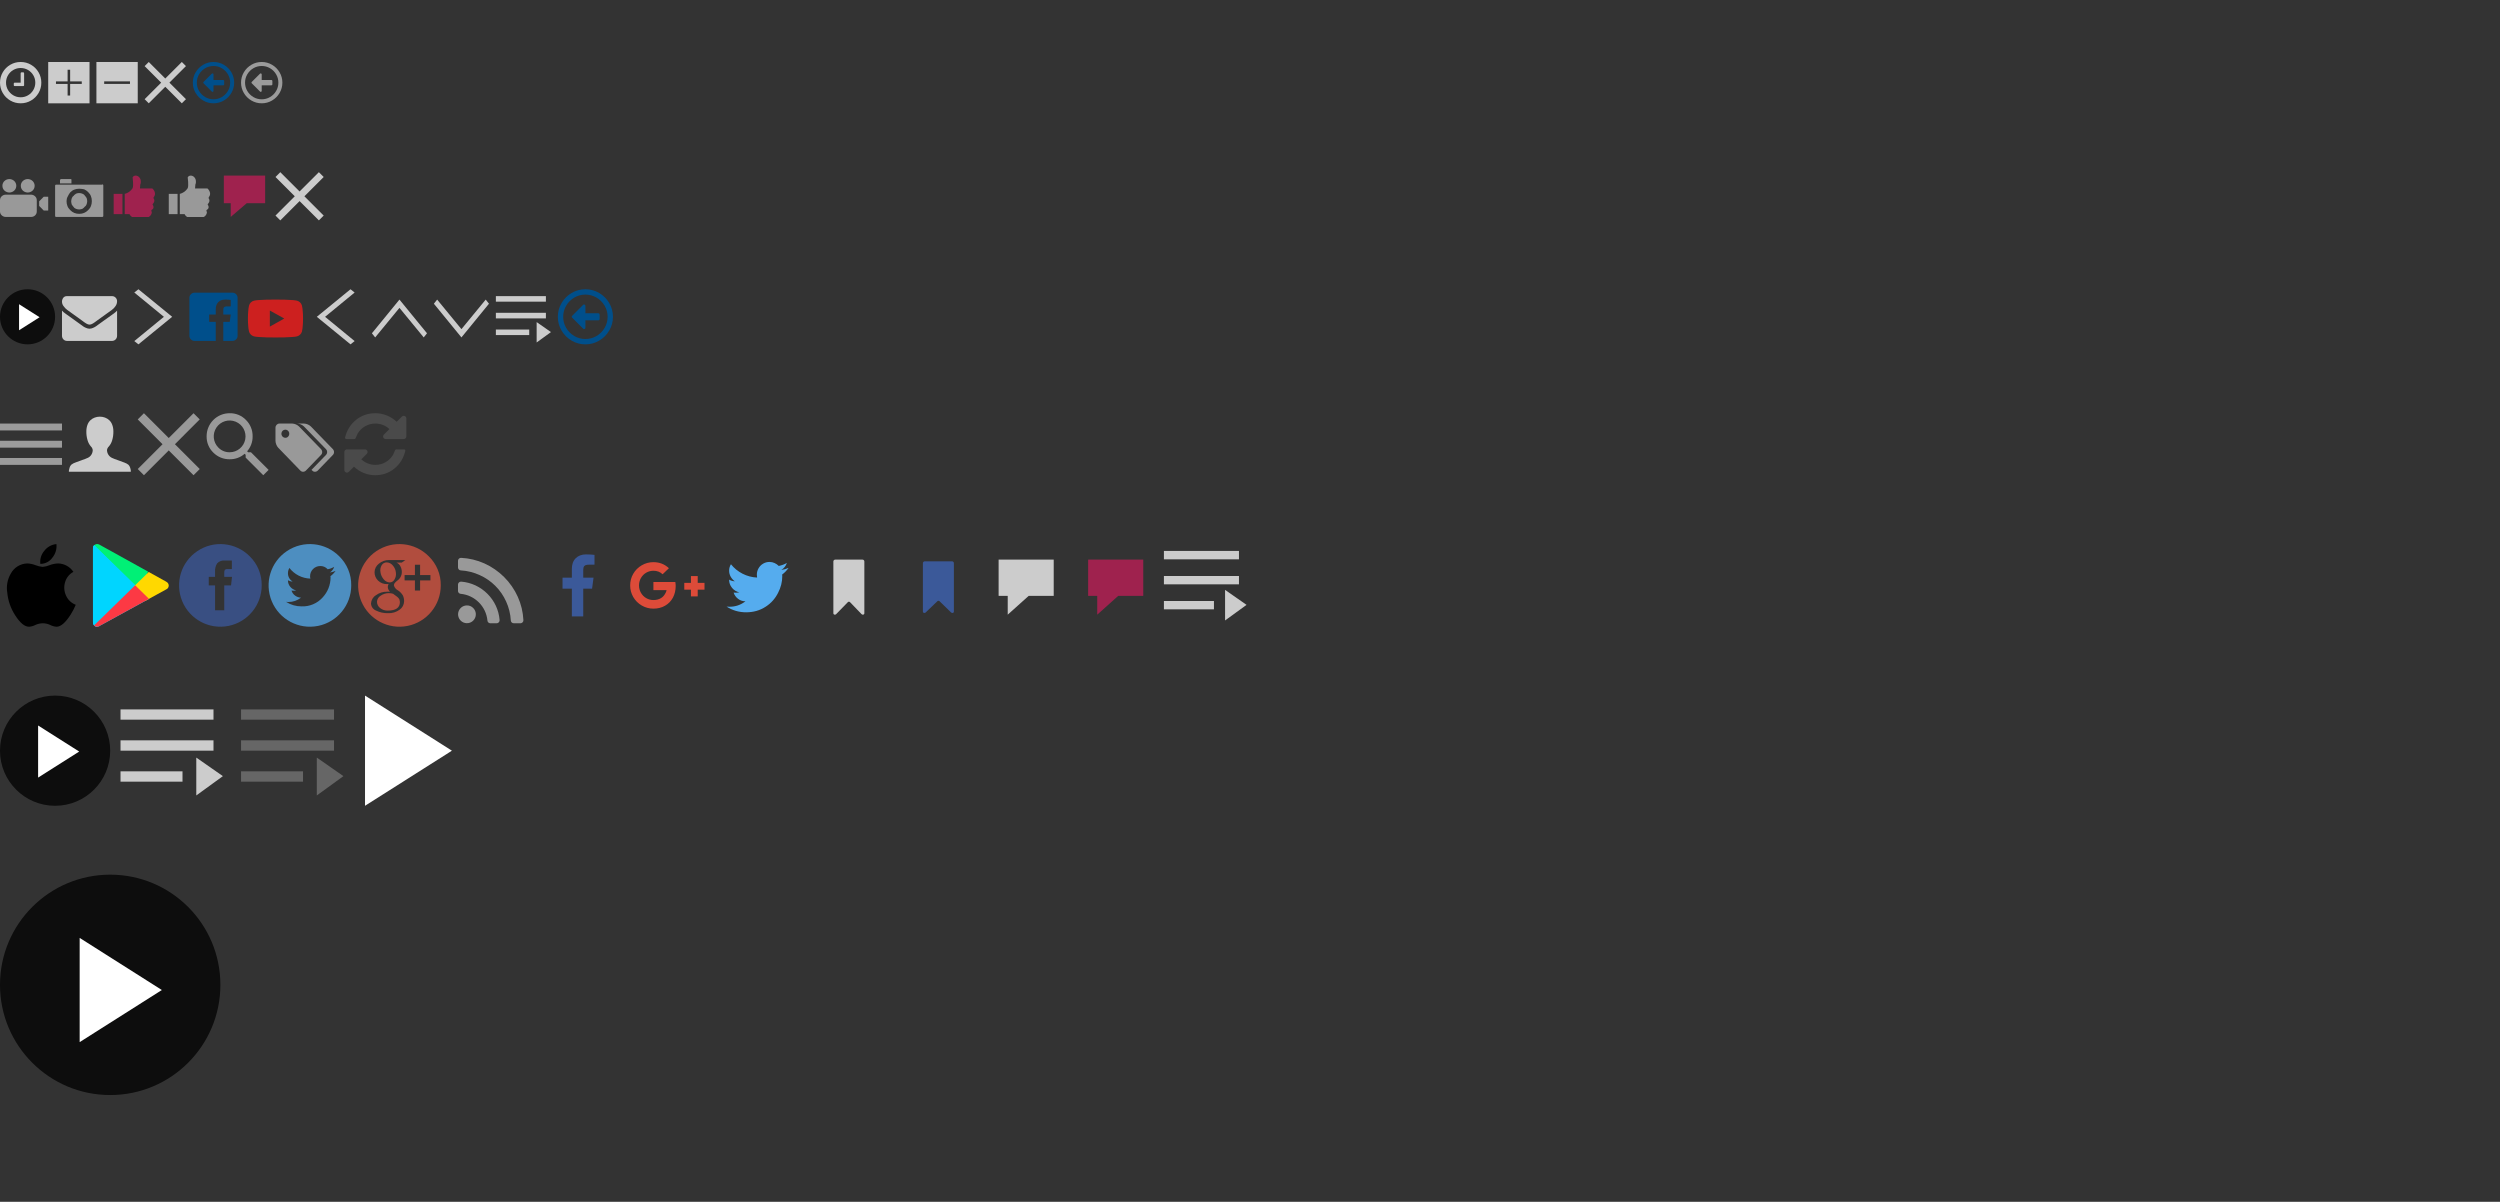<?xml version="1.0" encoding="UTF-8"?>
<svg width="726px" height="349px" viewBox="0 0 726 349" version="1.1" xmlns="http://www.w3.org/2000/svg" xmlns:xlink="http://www.w3.org/1999/xlink">
    <rect x="0" y="0" width="726" height="349" fill="#333333" stroke="none"/>
    <!-- Generator: Sketch 49 (51002) - http://www.bohemiancoding.com/sketch -->
    <title>Icons</title>
    <desc>Created with Sketch.</desc>
    <defs></defs>
    <g id="Icons" stroke="none" stroke-width="1" fill="none" fill-rule="evenodd">
        <path d="M7,21.25 L7,24.75 C7,24.823 6.977,24.883 6.93,24.93 C6.883,24.977 6.823,25 6.75,25 L4.25,25 C4.177,25 4.117,24.977 4.07,24.93 C4.023,24.883 4,24.823 4,24.75 L4,24.25 C4,24.177 4.023,24.117 4.07,24.07 C4.117,24.023 4.177,24 4.25,24 L6,24 L6,21.25 C6,21.177 6.023,21.117 6.07,21.07 C6.117,21.023 6.177,21 6.25,21 L6.75,21 C6.823,21 6.883,21.023 6.93,21.07 C6.977,21.117 7,21.177 7,21.25 Z M9.68,26.133 C10.06,25.482 10.25,24.771 10.25,24 C10.25,23.229 10.06,22.518 9.68,21.867 C9.299,21.216 8.784,20.701 8.133,20.32 C7.482,19.94 6.771,19.75 6,19.75 C5.229,19.75 4.518,19.94 3.867,20.32 C3.216,20.701 2.701,21.216 2.32,21.867 C1.94,22.518 1.75,23.229 1.75,24 C1.75,24.771 1.94,25.482 2.32,26.133 C2.701,26.784 3.216,27.299 3.867,27.68 C4.518,28.06 5.229,28.25 6,28.25 C6.771,28.25 7.482,28.06 8.133,27.68 C8.784,27.299 9.299,26.784 9.68,26.133 Z M11.195,20.992 C11.732,21.909 12,22.911 12,24 C12,25.089 11.732,26.092 11.195,27.012 C10.659,27.931 9.931,28.659 9.012,29.195 C8.092,29.732 7.089,30 6,30 C4.911,30 3.908,29.732 2.988,29.195 C2.069,28.659 1.341,27.931 0.805,27.012 C0.268,26.092 0,25.089 0,24 C0,22.911 0.268,21.908 0.805,20.988 C1.341,20.069 2.069,19.341 2.988,18.805 C3.908,18.268 4.911,18 6,18 C7.089,18 8.092,18.268 9.012,18.805 C9.931,19.341 10.659,20.07 11.195,20.992 Z" id="Clock-Icon" fill="#CCCCCC"></path>
        <g id="Icon-Play" transform="translate(0, 254)">
            <circle id="Oval" fill-opacity="0.75" fill="#000000" cx="32" cy="32" r="32"></circle>
            <polygon id="" fill="#FFFFFF" points="23.133 18.367 47 33.5 23.133 48.633"></polygon>
        </g>
        <path d="M276.389,163.002 C276.569,162.987 276.745,163.051 276.867,163.175 C276.989,163.3 277.041,163.471 277.008,163.637 L277.008,177.562 C277.028,177.68 276.987,177.801 276.897,177.887 C276.808,177.972 276.681,178.014 276.554,177.999 C276.412,177.997 276.277,177.939 276.182,177.84 L272.838,174.587 C272.751,174.506 272.631,174.463 272.508,174.468 C272.398,174.468 272.293,174.511 272.219,174.587 L268.792,177.88 C268.705,177.961 268.585,178.004 268.462,177.999 C268.336,178.013 268.209,177.971 268.12,177.886 C268.031,177.8 267.991,177.68 268.01,177.562 L268.01,163.639 C267.976,163.473 268.028,163.301 268.149,163.176 C268.271,163.051 268.448,162.987 268.627,163.002 L276.389,163.002 Z" id="Bookmark" fill="#3B5999"></path>
        <path d="M250.389,162.503 C250.569,162.486 250.745,162.554 250.867,162.687 C250.989,162.82 251.041,163.002 251.008,163.18 L251.008,178.033 C251.028,178.159 250.987,178.287 250.897,178.379 C250.808,178.47 250.681,178.515 250.554,178.499 C250.412,178.496 250.277,178.435 250.182,178.33 L246.838,174.86 C246.751,174.773 246.631,174.727 246.508,174.733 C246.398,174.732 246.293,174.778 246.219,174.86 L242.792,178.372 C242.705,178.458 242.585,178.504 242.462,178.499 C242.336,178.514 242.209,178.469 242.12,178.378 C242.031,178.286 241.991,178.159 242.01,178.033 L242.01,163.182 C241.976,163.004 242.028,162.822 242.149,162.688 C242.271,162.555 242.448,162.486 242.627,162.503 L250.389,162.503 Z" id="Bookmark" fill="#CCCCCC"></path>
        <polygon id="Comments" fill="#CCCCCC" points="290 162.501 290 173.047 292.64 173.047 292.64 178.501 298.724 173.043 306 173.043 306 162.501"></polygon>
        <polygon id="Comments" fill="#9F224E" points="316 162.501 316 173.047 318.64 173.047 318.64 178.501 324.724 173.043 332 173.043 332 162.501"></polygon>
        <path d="M166.066,179 L166.066,170.949 L163.359,170.949 L163.359,167.75 L166.066,167.75 L166.066,165.219 C166.066,163.883 166.441,162.846 167.191,162.107 C167.941,161.369 168.938,161 170.18,161 C171.188,161 172.008,161.047 172.641,161.141 L172.641,163.988 L170.953,163.988 C170.32,163.988 169.887,164.129 169.652,164.41 C169.465,164.645 169.371,165.02 169.371,165.535 L169.371,167.75 L172.359,167.75 L171.938,170.949 L169.371,170.949 L169.371,179 L166.066,179 Z" id="Facebook" fill="#3B5999"></path>
        <path d="M196.113,169.016 C196.184,169.414 196.219,169.789 196.219,170.141 C196.219,171.43 195.949,172.572 195.41,173.568 C194.871,174.564 194.109,175.344 193.125,175.906 C192.141,176.469 191.016,176.75 189.75,176.75 C188.531,176.75 187.4,176.445 186.357,175.836 C185.314,175.227 184.494,174.406 183.896,173.375 C183.299,172.344 183,171.219 183,170 C183,168.781 183.299,167.656 183.896,166.625 C184.494,165.594 185.314,164.773 186.357,164.164 C187.4,163.555 188.531,163.25 189.75,163.25 C191.508,163.25 193.008,163.836 194.25,165.008 L192.422,166.766 C191.719,166.086 190.828,165.746 189.75,165.746 C189,165.746 188.303,165.934 187.658,166.309 C187.014,166.684 186.504,167.199 186.129,167.855 C185.754,168.512 185.566,169.227 185.566,170 C185.566,170.773 185.754,171.488 186.129,172.145 C186.504,172.801 187.014,173.316 187.658,173.691 C188.303,174.066 189,174.254 189.75,174.254 C190.57,174.254 191.285,174.078 191.895,173.727 C192.387,173.445 192.785,173.047 193.09,172.531 C193.348,172.133 193.512,171.746 193.582,171.371 L189.75,171.371 L189.75,169.016 L196.113,169.016 Z M202.617,169.262 L204.586,169.262 L204.586,171.23 L202.617,171.23 L202.617,173.199 L200.648,173.199 L200.648,171.23 L198.715,171.23 L198.715,169.262 L200.648,169.262 L200.648,167.293 L202.617,167.293 L202.617,169.262 Z" id="Google-Plus" fill="#DD4B39"></path>
        <path d="M227.137,166.845 C227.16,166.938 227.172,167.091 227.172,167.302 C227.172,168.989 226.762,170.618 225.941,172.188 C225.098,173.852 223.914,175.177 222.391,176.161 C220.727,177.263 218.816,177.813 216.66,177.813 C214.598,177.813 212.711,177.263 211,176.161 C211.258,176.184 211.551,176.196 211.879,176.196 C213.59,176.196 215.125,175.669 216.484,174.614 C215.664,174.614 214.943,174.374 214.322,173.893 C213.701,173.413 213.273,172.809 213.039,172.083 C213.273,172.106 213.496,172.118 213.707,172.118 C214.035,172.118 214.363,172.083 214.691,172.013 C213.848,171.825 213.145,171.392 212.582,170.712 C212.02,170.032 211.738,169.259 211.738,168.392 L211.738,168.321 C212.254,168.626 212.805,168.79 213.391,168.813 C212.898,168.462 212.5,168.017 212.195,167.477 C211.891,166.938 211.738,166.347 211.738,165.702 C211.738,165.058 211.914,164.442 212.266,163.856 C213.18,165.005 214.299,165.919 215.623,166.599 C216.947,167.278 218.359,167.653 219.859,167.724 C219.812,167.442 219.789,167.161 219.789,166.88 C219.789,166.224 219.953,165.608 220.281,165.034 C220.609,164.46 221.055,164.009 221.617,163.681 C222.18,163.352 222.789,163.188 223.445,163.188 C223.984,163.188 224.482,163.294 224.939,163.505 C225.396,163.716 225.801,163.997 226.152,164.349 C226.996,164.185 227.781,163.892 228.508,163.47 C228.227,164.337 227.688,165.017 226.891,165.509 C227.594,165.415 228.297,165.216 229,164.911 C228.484,165.661 227.863,166.306 227.137,166.845 Z" id="Twitter" fill="#55ACEE"></path>
        <g id="Icons/Circle/Play16" transform="translate(0, 84)">
            <g id="Icon-Play">
                <circle id="Oval" fill-opacity="0.75" fill="#000000" cx="8" cy="8" r="8"></circle>
                <polygon id="" fill="#FFFFFF" points="5.533 4.342 11.5 8.125 5.533 11.908"></polygon>
            </g>
        </g>
        <path d="M29.647,53.62 L16.347,53.62 C16.304,53.62 16.262,53.625 16.221,53.634 C16.167,53.647 16.118,53.677 16.081,53.718 C16.041,53.753 16.014,53.8 16.004,53.851 C16,53.896 15.999,53.941 16.001,53.986 L16.001,62.635 C16.001,62.682 16.003,62.729 16.008,62.775 C16.016,62.83 16.043,62.879 16.085,62.916 C16.125,62.95 16.173,62.974 16.225,62.986 C16.266,62.995 16.308,62.999 16.351,63 L29.647,63 C29.69,62.999 29.732,62.995 29.773,62.986 C29.825,62.974 29.873,62.95 29.913,62.916 C29.955,62.88 29.984,62.83 29.993,62.775 C29.993,62.728 30,62.682 30,62.635 L30,53.905 C30,53.857 30,53.81 29.993,53.763 C29.984,53.709 29.957,53.659 29.916,53.623 C29.876,53.588 29.828,53.564 29.776,53.552 C29.735,53.544 29.693,53.539 29.65,53.538 L29.65,53.623 L29.647,53.62 Z M20.486,52 L17.788,52 C17.737,52.001 17.688,52.019 17.648,52.049 C17.612,52.078 17.568,52.095 17.522,52.098 C17.48,52.129 17.45,52.174 17.438,52.225 C17.429,52.271 17.424,52.318 17.424,52.365 L17.424,53.268 L20.749,53.268 L20.749,52.098 C20.713,52.058 20.667,52.029 20.616,52.014 C20.572,52.005 20.528,52 20.483,52 L20.486,52 Z M22.997,62.1 C22.745,62.102 22.493,62.078 22.246,62.03 C22.014,61.981 21.787,61.914 21.566,61.829 C21.347,61.739 21.14,61.623 20.948,61.484 C20.751,61.339 20.563,61.18 20.387,61.01 C20.216,60.84 20.059,60.656 19.918,60.461 C19.78,60.27 19.669,60.062 19.588,59.841 C19.496,59.619 19.429,59.387 19.388,59.151 C19.345,58.904 19.324,58.654 19.325,58.404 C19.325,58.176 19.351,57.95 19.402,57.728 C19.458,57.49 19.551,57.262 19.676,57.051 C19.763,56.837 19.871,56.631 19.998,56.437 C20.124,56.249 20.253,56.062 20.384,55.874 C20.561,55.705 20.748,55.547 20.945,55.403 C21.135,55.265 21.343,55.154 21.563,55.072 C21.782,54.981 22.01,54.913 22.243,54.871 C22.492,54.825 22.744,54.802 22.997,54.803 C23.248,54.801 23.499,54.82 23.747,54.859 L24.428,54.971 C24.647,55.062 24.854,55.178 25.046,55.316 C25.243,55.461 25.43,55.619 25.606,55.788 C25.777,55.958 25.934,56.142 26.076,56.337 C26.213,56.528 26.324,56.736 26.406,56.957 C26.497,57.179 26.564,57.411 26.606,57.648 C26.649,57.899 26.67,58.153 26.669,58.408 C26.67,58.658 26.649,58.908 26.606,59.155 C26.564,59.391 26.497,59.623 26.406,59.845 C26.324,60.066 26.213,60.274 26.076,60.465 C25.934,60.66 25.777,60.844 25.606,61.014 C25.43,61.184 25.243,61.341 25.046,61.486 C24.854,61.625 24.647,61.74 24.428,61.831 C24.207,61.916 23.979,61.983 23.747,62.032 C23.5,62.08 23.249,62.104 22.997,62.102 L22.997,62.1 Z M22.997,56.057 C22.834,56.055 22.671,56.074 22.513,56.113 C22.368,56.151 22.23,56.193 22.099,56.24 L21.707,56.522 C21.576,56.615 21.466,56.735 21.384,56.874 C21.247,56.955 21.129,57.066 21.04,57.198 C20.957,57.32 20.89,57.453 20.84,57.592 C20.803,57.726 20.765,57.865 20.728,58.008 C20.689,58.167 20.67,58.33 20.672,58.493 C20.675,58.645 20.693,58.796 20.728,58.944 C20.765,59.113 20.803,59.263 20.84,59.395 C20.933,59.528 21.025,59.66 21.114,59.789 C21.192,59.908 21.284,60.016 21.388,60.113 C21.469,60.251 21.579,60.368 21.711,60.458 C21.832,60.542 21.964,60.609 22.103,60.659 C22.237,60.696 22.375,60.734 22.517,60.771 C22.675,60.81 22.838,60.829 23.001,60.827 C23.152,60.825 23.302,60.806 23.45,60.771 C23.618,60.734 23.768,60.696 23.898,60.659 C24.032,60.565 24.163,60.469 24.291,60.37 C24.419,60.275 24.528,60.158 24.614,60.025 C24.748,59.937 24.865,59.825 24.958,59.694 C25.041,59.574 25.109,59.444 25.158,59.306 L25.27,58.884 C25.309,58.727 25.328,58.566 25.326,58.405 C25.324,58.251 25.305,58.098 25.27,57.948 C25.232,57.784 25.195,57.636 25.158,57.504 C25.064,57.363 24.973,57.229 24.884,57.103 C24.802,56.985 24.71,56.874 24.61,56.771 C24.526,56.64 24.416,56.528 24.287,56.44 C24.165,56.357 24.033,56.29 23.894,56.24 C23.761,56.193 23.623,56.151 23.481,56.113 C23.322,56.074 23.16,56.055 22.997,56.057 Z" id="_8" fill="#999999"></path>
        <path d="M14,61.13 L12.688,61.13 L11.375,59.801 L11.375,58.47 L12.688,57.14 L14,57.14 L14,61.131 L14,61.13 Z M8.02753839e-05,58.123 C-0.004,57.689 0.181,57.276 0.506,56.993 C0.82,56.693 1.236,56.527 1.668,56.529 L9.01,56.529 C9.442,56.527 9.858,56.693 10.172,56.993 C10.497,57.275 10.682,57.689 10.678,58.122 L10.678,61.406 C10.684,61.833 10.513,62.242 10.206,62.535 C9.885,62.848 9.452,63.015 9.006,62.999 L1.668,62.999 C1.236,63.001 0.82,62.835 0.506,62.535 C0.181,62.253 -0.004,61.84 8.02753839e-05,61.407 L8.02753839e-05,58.123 Z M6.043,53.953 C6.037,53.433 6.245,52.933 6.617,52.575 C7.422,51.808 8.676,51.808 9.481,52.575 C9.852,52.935 10.062,53.433 10.062,53.954 C10.062,54.474 9.852,54.972 9.481,55.332 C8.676,56.099 7.422,56.099 6.617,55.332 C6.244,54.974 6.036,54.474 6.043,53.953 Z M0.7,53.953 C0.694,53.431 0.905,52.931 1.281,52.575 C2.089,51.808 3.344,51.808 4.152,52.575 C4.523,52.935 4.733,53.433 4.733,53.954 C4.733,54.474 4.523,54.972 4.152,55.332 C3.344,56.099 2.089,56.099 1.281,55.332 C0.905,54.976 0.694,54.475 0.7,53.953 Z" id="_7" fill="#999999"></path>
        <path d="M33.107,90.997 C31.155,92.362 29.673,93.424 28.661,94.181 C28.321,94.44 28.046,94.641 27.835,94.786 C27.568,94.96 27.285,95.108 26.991,95.228 C26.682,95.37 26.348,95.447 26.01,95.455 L25.992,95.455 C25.653,95.447 25.319,95.37 25.01,95.228 C24.715,95.109 24.433,94.961 24.166,94.786 C23.955,94.641 23.68,94.44 23.34,94.181 C22.54,93.572 21.061,92.511 18.903,90.997 C18.571,90.769 18.269,90.5 18.003,90.193 L18.003,97.523 C18.006,98.337 18.643,98.997 19.431,99 L32.573,99 C33.36,98.996 33.997,98.337 34,97.523 L34,90.193 C33.734,90.497 33.435,90.767 33.107,90.997 Z M33.576,86.436 C33.314,86.157 32.953,86 32.576,86.002 L19.429,86.002 C19.022,85.978 18.629,86.157 18.371,86.483 C18.117,86.826 17.986,87.25 18.001,87.682 C18.029,88.146 18.202,88.588 18.492,88.942 C18.781,89.356 19.134,89.716 19.537,90.008 C19.737,90.156 20.347,90.595 21.367,91.325 C22.387,92.054 23.166,92.616 23.706,93.009 L24.086,93.29 C24.278,93.435 24.439,93.552 24.568,93.641 C24.696,93.731 24.851,93.831 25.032,93.941 C25.194,94.042 25.366,94.126 25.546,94.19 C25.689,94.242 25.84,94.27 25.992,94.273 L26.01,94.273 C26.161,94.27 26.312,94.242 26.455,94.19 C26.635,94.126 26.807,94.042 26.969,93.941 C27.151,93.831 27.305,93.731 27.433,93.641 C27.561,93.552 27.722,93.435 27.915,93.29 L28.295,93.009 C28.843,92.615 30.235,91.616 32.473,90.01 C32.901,89.704 33.27,89.319 33.562,88.873 C33.843,88.466 33.996,87.98 34,87.48 C34.005,87.086 33.851,86.708 33.576,86.436 Z" id="_5" fill="#CCCCCC"></path>
        <polygon id="Arrow_Right" fill="#CCCCCC" points="39 84.95 40.202 84 50 92 40.202 100 39 99.05 47.595 92"></polygon>
        <g id="Group" transform="translate(0, 123)" fill="#9B9B9B">
            <rect id="Rectangle" x="0" y="0" width="18" height="2"></rect>
            <rect id="Rectangle" x="0" y="5" width="18" height="2"></rect>
            <rect id="Rectangle" x="0" y="10" width="18" height="2"></rect>
        </g>
        <path d="M20,137 C20,136.9 20.006,136.767 20.017,136.6 C20.053,136.331 20.116,136.065 20.206,135.808 C20.293,135.491 20.458,135.2 20.686,134.962 C21.042,134.68 21.446,134.462 21.878,134.32 C22.473,134.086 23.144,133.84 23.893,133.582 C24.454,133.399 25.003,133.183 25.539,132.937 C25.968,132.732 26.325,132.403 26.565,131.994 C26.801,131.601 26.927,131.153 26.929,130.695 C26.875,130.278 26.675,129.894 26.363,129.611 C25.934,129.1 25.617,128.506 25.432,127.865 C25.182,127.04 25.062,126.181 25.076,125.318 C25.065,124.661 25.172,124.008 25.393,123.388 C25.571,122.875 25.868,122.411 26.259,122.034 C26.62,121.697 27.044,121.435 27.507,121.263 C27.987,121.085 28.495,120.996 29.007,121 C29.515,120.996 30.019,121.085 30.495,121.263 C30.955,121.438 31.377,121.699 31.738,122.034 C32.131,122.41 32.429,122.875 32.608,123.388 C32.829,124.008 32.936,124.661 32.925,125.318 C32.939,126.18 32.82,127.039 32.573,127.865 C32.39,128.506 32.075,129.101 31.647,129.611 C31.334,129.894 31.13,130.278 31.073,130.695 C31.076,131.153 31.204,131.602 31.442,131.994 C31.682,132.408 32.04,132.74 32.471,132.949 C33.007,133.195 33.557,133.411 34.118,133.594 C34.867,133.853 35.535,134.099 36.124,134.332 C36.553,134.475 36.953,134.693 37.307,134.974 C37.529,135.201 37.694,135.479 37.787,135.782 C37.889,136.062 37.952,136.353 37.976,136.649 L38,137 L20,137 Z" id="Icon_User" fill="#CCCCCC"></path>
        <path d="M69,86.5 L69,97.5 C69,97.917 68.854,98.271 68.562,98.562 C68.271,98.854 67.917,99 67.5,99 L64.844,99 L64.844,93.469 L66.719,93.469 L67,91.344 L64.844,91.344 L64.844,90 C64.844,89.667 64.906,89.417 65.031,89.25 C65.198,89.062 65.479,88.969 65.875,88.969 L67,88.969 L67,87.094 C66.562,87.031 66.021,87 65.375,87 C64.542,87 63.88,87.245 63.391,87.734 C62.901,88.224 62.656,88.906 62.656,89.781 L62.656,91.344 L60.75,91.344 L60.75,93.469 L62.656,93.469 L62.656,99 L56.5,99 C56.083,99 55.729,98.854 55.438,98.562 C55.146,98.271 55,97.917 55,97.5 L55,86.5 C55,86.083 55.146,85.729 55.438,85.438 C55.729,85.146 56.083,85 56.5,85 L67.5,85 C67.917,85 68.271,85.146 68.562,85.438 C68.854,85.729 69,86.083 69,86.5 Z" id="" fill="#004F8B"></path>
        <path d="M87.678,88.719 C87.814,89.234 87.912,90.017 87.971,91.068 L88,92.5 L87.971,93.932 C87.912,95.002 87.814,95.794 87.678,96.31 C87.58,96.635 87.404,96.921 87.15,97.169 C86.896,97.418 86.593,97.589 86.242,97.685 C85.734,97.819 84.542,97.914 82.667,97.971 L80,98 L77.333,97.971 C75.458,97.914 74.266,97.819 73.758,97.685 C73.407,97.589 73.104,97.418 72.85,97.169 C72.596,96.921 72.42,96.635 72.322,96.31 C72.186,95.794 72.088,95.002 72.029,93.932 L72,92.5 C72,92.08 72.01,91.602 72.029,91.068 C72.088,90.017 72.186,89.234 72.322,88.719 C72.42,88.375 72.596,88.079 72.85,87.831 C73.104,87.582 73.407,87.411 73.758,87.315 C74.266,87.181 75.458,87.086 77.333,87.029 L80,87 L82.667,87.029 C84.542,87.086 85.734,87.181 86.242,87.315 C86.593,87.411 86.896,87.582 87.15,87.831 C87.404,88.079 87.58,88.375 87.678,88.719 Z M78.359,94.849 L82.549,92.5 L78.359,90.18 L78.359,94.849 Z" id="" fill="#CD201F"></path>
        <path d="M72.881,131.338 L78,136.454 L76.452,138 L71.338,132.885 L71.338,132.064 L71.048,131.775 C69.849,132.828 68.3,133.396 66.705,133.367 C64.923,133.402 63.206,132.704 61.952,131.437 C60.672,130.201 59.965,128.487 60.001,126.707 C59.993,124.927 60.695,123.217 61.954,121.958 C63.212,120.698 64.921,119.994 66.701,120.001 C68.48,119.965 70.194,120.673 71.43,121.955 C72.696,123.209 73.394,124.927 73.36,126.709 C73.389,128.304 72.821,129.853 71.767,131.052 L72.057,131.34 L72.877,131.34 L72.881,131.338 Z M66.705,131.338 C68.904,131.33 70.791,129.769 71.214,127.611 C71.636,125.453 70.476,123.296 68.443,122.459 C66.409,121.621 64.067,122.336 62.847,124.166 C61.627,125.996 61.869,128.433 63.424,129.988 C64.283,130.87 65.469,131.359 66.701,131.338 L66.705,131.338 Z" id="Icon_Search" fill="#999999"></path>
        <polygon id="Rectangle_1_copy_2" fill="#999999" points="58 136.202 56.202 138 48.999 130.798 41.798 138 40 136.202 47.201 129 40 121.798 41.798 120 48.999 127.202 56.2 120 57.998 121.798 50.797 129"></polygon>
        <polygon id="Rectangle_1_copy_2-Copy" fill="#CCCCCC" points="94 62.601 92.602 64 86.999 58.399 81.398 64 80 62.601 85.601 57 80 51.399 81.398 50 86.999 55.601 92.6 50 93.998 51.399 88.398 57"></polygon>
        <path d="M56,24 C56,22.919 56.27,21.919 56.81,21 C57.351,20.081 58.081,19.351 59,18.81 C59.919,18.27 60.919,18 62,18 C63.081,18 64.081,18.27 65,18.81 C65.919,19.351 66.649,20.081 67.19,21 C67.73,21.919 68,22.919 68,24 C68,25.081 67.73,26.081 67.19,27 C66.649,27.919 65.919,28.649 65,29.19 C64.081,29.73 63.081,30 62,30 C60.919,30 59.919,29.73 59,29.19 C58.081,28.649 57.351,27.919 56.81,27 C56.27,26.081 56,25.081 56,24 Z M66.839,24 C66.839,23.129 66.621,22.323 66.185,21.581 C65.75,20.839 65.161,20.25 64.419,19.815 C63.677,19.379 62.871,19.161 62,19.161 C61.129,19.161 60.323,19.379 59.581,19.815 C58.839,20.25 58.25,20.839 57.815,21.581 C57.379,22.323 57.161,23.129 57.161,24 C57.161,24.871 57.379,25.677 57.815,26.419 C58.25,27.161 58.839,27.75 59.581,28.185 C60.323,28.621 61.129,28.839 62,28.839 C62.871,28.839 63.677,28.621 64.419,28.185 C65.161,27.75 65.75,27.161 66.185,26.419 C66.621,25.677 66.839,24.871 66.839,24 Z M65.097,24.484 C65.097,24.565 65.069,24.633 65.012,24.69 C64.956,24.746 64.887,24.774 64.806,24.774 L62,24.774 L62,26.395 C62,26.524 61.94,26.613 61.819,26.661 C61.698,26.71 61.597,26.685 61.516,26.589 L59.121,24.194 C59.056,24.145 59.024,24.081 59.024,24 C59.024,23.919 59.056,23.847 59.121,23.782 L61.516,21.387 C61.597,21.306 61.698,21.29 61.819,21.339 C61.94,21.387 62,21.476 62,21.605 L62,23.226 L64.806,23.226 C64.887,23.226 64.956,23.254 65.012,23.31 C65.069,23.367 65.097,23.435 65.097,23.516 L65.097,24.484 Z" id="" fill="#004F8B"></path>
        <path d="M70,24 C70,22.919 70.27,21.919 70.81,21 C71.351,20.081 72.081,19.351 73,18.81 C73.919,18.27 74.919,18 76,18 C77.081,18 78.081,18.27 79,18.81 C79.919,19.351 80.649,20.081 81.19,21 C81.73,21.919 82,22.919 82,24 C82,25.081 81.73,26.081 81.19,27 C80.649,27.919 79.919,28.649 79,29.19 C78.081,29.73 77.081,30 76,30 C74.919,30 73.919,29.73 73,29.19 C72.081,28.649 71.351,27.919 70.81,27 C70.27,26.081 70,25.081 70,24 Z M80.839,24 C80.839,23.129 80.621,22.323 80.185,21.581 C79.75,20.839 79.161,20.25 78.419,19.815 C77.677,19.379 76.871,19.161 76,19.161 C75.129,19.161 74.323,19.379 73.581,19.815 C72.839,20.25 72.25,20.839 71.815,21.581 C71.379,22.323 71.161,23.129 71.161,24 C71.161,24.871 71.379,25.677 71.815,26.419 C72.25,27.161 72.839,27.75 73.581,28.185 C74.323,28.621 75.129,28.839 76,28.839 C76.871,28.839 77.677,28.621 78.419,28.185 C79.161,27.75 79.75,27.161 80.185,26.419 C80.621,25.677 80.839,24.871 80.839,24 Z M79.097,24.484 C79.097,24.565 79.069,24.633 79.012,24.69 C78.956,24.746 78.887,24.774 78.806,24.774 L76,24.774 L76,26.395 C76,26.524 75.94,26.613 75.819,26.661 C75.698,26.71 75.597,26.685 75.516,26.589 L73.121,24.194 C73.056,24.145 73.024,24.081 73.024,24 C73.024,23.919 73.056,23.847 73.121,23.782 L75.516,21.387 C75.597,21.306 75.698,21.29 75.819,21.339 C75.94,21.387 76,21.476 76,21.605 L76,23.226 L78.806,23.226 C78.887,23.226 78.956,23.254 79.012,23.31 C79.069,23.367 79.097,23.435 79.097,23.516 L79.097,24.484 Z" id="-copy" fill="#9B9B9B"></path>
        <polygon id="Rectangle_1_copy_2-Copy-2" fill="#CCCCCC" points="54 28.801 52.801 30 47.999 25.199 43.199 30 42 28.801 46.801 24 42 19.199 43.199 18 47.999 22.801 52.8 18 53.999 19.199 49.198 24"></polygon>
        <path d="M16.388,158 C16.539,159.39 16.135,160.783 15.265,161.875 C14.478,163.035 13.174,163.735 11.775,163.75 L11.713,163.75 C11.544,162.398 11.951,161.036 12.835,160 C13.682,158.857 14.974,158.13 16.388,158 Z M16.887,163.625 C18.671,163.666 20.324,164.576 21.316,166.063 C20.12,166.706 19.241,167.813 18.883,169.125 C18.505,170.411 18.616,171.792 19.196,173.001 C19.742,174.217 20.752,175.163 22,175.626 C21.587,176.626 21.086,177.588 20.504,178.5 C19.007,180.833 17.656,182 16.449,182 L16.387,182 C15.767,181.957 15.161,181.787 14.609,181.5 C13.936,181.179 13.202,181.009 12.457,181 C11.691,181.004 10.935,181.175 10.242,181.5 C9.69,181.787 9.085,181.957 8.465,182 L8.402,182 C7.154,182 5.825,180.896 4.412,178.688 C3.115,176.702 2.323,174.427 2.105,172.063 C1.804,170.189 2.156,168.269 3.102,166.625 C4.053,164.806 5.92,163.655 7.968,163.625 C8.77,163.662 9.56,163.831 10.307,164.125 C10.975,164.399 11.681,164.567 12.401,164.625 C13.087,164.562 13.76,164.393 14.396,164.125 C15.191,163.816 16.034,163.646 16.887,163.625 Z" id="Icon_Apple" fill="#000000" fill-rule="nonzero"></path>
        <g id="google_icon" transform="translate(27, 157)">
            <path d="M16.02,9.008 L1.728,1.087 L1.718,1.094 C1.342,0.923 0.905,0.955 0.557,1.178 C0.21,1.402 -3.07449082e-06,1.787 0,2.2 C0,2.212 0,2.224 0,2.237 L0,11.629 L11.214,19.673 L16.02,9.008 Z" id="Polygon_1_copy" fill="#00F076"></path>
            <path d="M0.362,1.336 L16.285,16.893 L2,24.726 C1.638,25.03 1.134,25.097 0.705,24.899 C0.277,24.7 0.002,24.271 -6.01755457e-15,23.799 C-6.01755457e-15,23.789 -6.01755457e-15,23.78 -6.01755457e-15,23.77 L-6.01755457e-15,2.238 C-6.01755457e-15,2.225 -6.01755457e-15,2.213 -6.01755457e-15,2.201 C-0.001,1.876 0.13,1.564 0.362,1.336 Z" id="Icon_VnExpress" fill="#00D5FF"></path>
            <path d="M0.362,1.336 L14,14.659 L3,23 C2.481,23.735 1.883,24.411 1.217,25.015 C0.894,25.015 0.585,24.887 0.357,24.66 C0.129,24.432 0,24.123 -3.44397328e-14,23.8 C-3.44397328e-14,23.79 -3.44397328e-14,23.781 -3.44397328e-14,23.771 L-3.44397328e-14,2.238 C-3.44397328e-14,2.225 -3.44397328e-14,2.213 -3.44397328e-14,2.201 C-0.001,1.876 0.13,1.564 0.362,1.336 Z" id="Icon_VnExpress_copy_2" fill="#00D5FF"></path>
            <path d="M15.165,17.507 L21.229,14.182 C21.682,14.004 21.985,13.573 21.999,13.087 C22.013,12.6 21.735,12.152 21.293,11.949 L21.293,11.93 L16.193,9.104 L11.83,13.37 L15.165,17.507 Z" id="Icon_Google_24_copy_2" fill="#FFD800"></path>
            <path d="M12.245,12.965 L16.262,16.906 L2,24.726 C1.504,25.149 0.762,25.105 0.319,24.626 L12.245,12.965 Z" id="Icon_Google_24_copy" fill="#FC3944"></path>
        </g>
        <g id="Icons/Circle/Play" transform="translate(0, 202)">
            <g id="Icon-Play">
                <circle id="Oval" fill-opacity="0.75" fill="#000000" cx="16" cy="16" r="16"></circle>
                <polygon id="" fill="#FFFFFF" points="11.066 8.684 23 16.25 11.066 23.816"></polygon>
            </g>
        </g>
        <path d="M14,18 L26,18 L26,30 L14,30 L14,18 Z M23.745,23.63 L20.369,23.63 L20.369,20.255 L19.63,20.255 L19.63,23.631 L16.255,23.631 L16.255,24.369 L19.63,24.369 L19.63,27.745 L20.369,27.745 L20.369,24.369 L23.744,24.369 L23.744,23.631 L23.745,23.63 Z" id="_10" fill="#CCCCCC"></path>
        <path d="M28,18 L40,18 L40,30 L28,30 L28,18 Z M37.745,23.63 L30.255,23.63 L30.255,24.369 L37.745,24.369 L37.745,23.631 L37.745,23.63 Z" id="_11" fill="#CCCCCC"></path>
        <g id="like_n_dislike" transform="translate(33, 50)" fill="#9F224E">
            <path d="M0.014,12.183 L2.563,12.183 L2.563,6.305 L0.014,6.305 L0.014,12.182 L0.014,12.183 Z M3.217,6.306 C4.166,6.07 4.987,5.477 5.51,4.65 C5.606,4.38 5.654,4.095 5.651,3.808 C5.659,3.455 5.651,3.107 5.631,2.76 C5.611,2.412 5.57,1.992 5.51,1.492 C5.71,1.146 6.098,0.952 6.495,1 C6.89,1.038 7.252,1.237 7.496,1.551 C7.752,1.862 7.89,2.254 7.886,2.658 C7.908,2.879 7.891,3.102 7.835,3.317 C7.767,3.446 7.727,3.587 7.719,3.732 C7.67,4.063 7.644,4.398 7.643,4.733 L11.242,4.733 C11.619,5.054 11.88,5.491 11.984,5.975 C12.057,6.328 11.995,6.694 11.812,7.004 C11.684,7.127 11.601,7.288 11.575,7.464 C11.585,7.579 11.627,7.689 11.696,7.781 C11.778,7.91 11.821,8.061 11.818,8.214 C11.841,8.473 11.763,8.731 11.6,8.933 C11.49,9.035 11.4,9.156 11.332,9.29 C11.295,9.405 11.33,9.532 11.421,9.613 C11.528,9.757 11.582,9.934 11.575,10.113 C11.602,10.387 11.476,10.653 11.249,10.806 C11.083,10.872 10.961,11.014 10.921,11.187 C10.933,11.273 10.967,11.353 11.021,11.421 C11.072,11.53 11.09,11.651 11.072,11.77 C10.986,12.304 10.652,12.765 10.171,13.012 L5.33,13.012 C5.012,12.812 4.759,12.524 4.6,12.183 L3.216,12.183 L3.216,6.305 L3.217,6.306 Z" id="_copy_2-3"></path>
        </g>
        <g id="like_n_dislike-copy" transform="translate(49, 50)" fill="#999999">
            <path d="M0.014,12.183 L2.563,12.183 L2.563,6.305 L0.014,6.305 L0.014,12.182 L0.014,12.183 Z M3.217,6.306 C4.166,6.07 4.987,5.477 5.51,4.65 C5.606,4.38 5.654,4.095 5.651,3.808 C5.659,3.455 5.651,3.107 5.631,2.76 C5.611,2.412 5.57,1.992 5.51,1.492 C5.71,1.146 6.098,0.952 6.495,1 C6.89,1.038 7.252,1.237 7.496,1.551 C7.752,1.862 7.89,2.254 7.886,2.658 C7.908,2.879 7.891,3.102 7.835,3.317 C7.767,3.446 7.727,3.587 7.719,3.732 C7.67,4.063 7.644,4.398 7.643,4.733 L11.242,4.733 C11.619,5.054 11.88,5.491 11.984,5.975 C12.057,6.328 11.995,6.694 11.812,7.004 C11.684,7.127 11.601,7.288 11.575,7.464 C11.585,7.579 11.627,7.689 11.696,7.781 C11.778,7.91 11.821,8.061 11.818,8.214 C11.841,8.473 11.763,8.731 11.6,8.933 C11.49,9.035 11.4,9.156 11.332,9.29 C11.295,9.405 11.33,9.532 11.421,9.613 C11.528,9.757 11.582,9.934 11.575,10.113 C11.602,10.387 11.476,10.653 11.249,10.806 C11.083,10.872 10.961,11.014 10.921,11.187 C10.933,11.273 10.967,11.353 11.021,11.421 C11.072,11.53 11.09,11.651 11.072,11.77 C10.986,12.304 10.652,12.765 10.171,13.012 L5.33,13.012 C5.012,12.812 4.759,12.524 4.6,12.183 L3.216,12.183 L3.216,6.305 L3.217,6.306 Z" id="_copy_2-3"></path>
        </g>
        <path d="M114.54,168.312 C114.926,167.698 115.076,166.964 114.963,166.248 C114.888,165.48 114.567,164.756 114.048,164.185 C113.625,163.668 113.004,163.353 112.336,163.316 C111.734,163.289 111.165,163.597 110.859,164.117 C110.489,164.72 110.355,165.438 110.484,166.134 C110.583,166.907 110.909,167.633 111.422,168.221 C111.826,168.755 112.441,169.089 113.11,169.135 C113.705,169.158 114.261,168.838 114.54,168.312 Z M114.165,172.438 C113.77,172.314 113.359,172.251 112.946,172.25 C112.081,172.237 111.235,172.5 110.531,173.001 C109.908,173.363 109.511,174.016 109.475,174.736 C109.473,175.45 109.802,176.126 110.367,176.564 C111.001,177.079 111.801,177.345 112.618,177.315 C114.963,177.315 116.135,176.486 116.135,174.83 C116.131,174.654 116.099,174.479 116.041,174.313 C116.04,174.215 116.015,174.119 115.97,174.032 C115.912,173.924 115.842,173.823 115.76,173.732 C115.666,173.622 115.588,173.532 115.525,173.474 C115.437,173.389 115.343,173.311 115.244,173.239 C115.119,173.145 115.017,173.067 114.938,173.005 C114.86,172.943 114.727,172.849 114.538,172.724 C114.406,172.639 114.281,172.544 114.165,172.438 Z M124.997,168.546 L121.996,168.546 L121.996,171.5 L120.496,171.5 L120.496,168.546 L117.494,168.546 L117.494,166.998 L120.496,166.998 L120.496,163.997 L121.996,163.997 L121.996,166.998 L124.997,166.998 L124.997,168.546 Z M112.665,178.065 C111.454,178.102 110.253,177.837 109.171,177.292 C108.336,176.951 107.776,176.153 107.741,175.252 C107.791,174.285 108.306,173.402 109.124,172.884 C110.075,172.171 111.238,171.8 112.426,171.828 L113.27,171.828 C112.876,171.483 112.639,170.992 112.614,170.469 C112.621,170.157 112.701,169.852 112.848,169.577 C112.709,169.61 112.568,169.626 112.426,169.624 C111.45,169.658 110.502,169.294 109.799,168.616 C109.126,167.976 108.751,167.083 108.768,166.154 C108.785,165.181 109.253,164.271 110.035,163.692 C110.845,163.001 111.877,162.626 112.942,162.637 L117.725,162.637 L116.646,163.388 L115.146,163.388 C115.635,163.593 116.034,163.967 116.271,164.442 C116.555,164.967 116.7,165.557 116.693,166.154 C116.677,167.156 116.168,168.085 115.334,168.64 C115.058,168.854 114.806,169.097 114.583,169.366 C114.45,169.567 114.384,169.805 114.395,170.046 C114.598,170.685 115.057,171.211 115.662,171.5 C116.191,171.865 116.638,172.336 116.974,172.884 C117.245,173.429 117.374,174.033 117.349,174.641 C117.327,175.593 116.858,176.48 116.084,177.034 C115.099,177.765 113.89,178.13 112.665,178.065 Z M124.481,161.512 C120.432,157.466 114.089,156.843 109.331,160.024 C104.573,163.206 102.724,169.305 104.915,174.593 C107.107,179.882 112.728,182.885 118.342,181.768 C123.956,180.651 127.999,175.724 127.999,169.999 C128.048,166.806 126.775,163.734 124.481,161.512 Z" id="Icon_Google_24" fill="#DA5542" opacity="0.75"></path>
        <path d="M135.592,175.816 C134.363,175.821 133.308,176.694 133.072,177.901 C132.835,179.108 133.484,180.314 134.62,180.782 C135.757,181.25 137.067,180.851 137.749,179.828 C138.431,178.804 138.296,177.442 137.426,176.572 C136.946,176.077 136.282,175.804 135.592,175.816 Z M144.002,175.937 C142.78,173.32 140.676,171.216 138.06,169.993 C136.759,169.389 135.361,169.021 133.931,168.907 L133.863,168.907 C133.388,168.912 133.005,169.296 133,169.771 L133,171.595 C132.996,171.81 133.076,172.018 133.223,172.175 C133.366,172.335 133.567,172.432 133.782,172.445 C137.899,172.839 141.158,176.099 141.552,180.217 C141.565,180.432 141.661,180.633 141.82,180.777 C141.978,180.923 142.186,181.003 142.401,181 L144.221,181 C144.465,181.007 144.699,180.903 144.856,180.716 C145.023,180.544 145.107,180.308 145.086,180.069 C144.972,178.638 144.605,177.239 144.002,175.937 Z M150.376,173.327 C148.432,169.016 144.98,165.564 140.67,163.619 C138.537,162.661 136.243,162.112 133.907,162 L133.866,162 C133.643,161.995 133.428,162.083 133.272,162.243 C133.095,162.4 132.996,162.627 133.003,162.864 L133.003,164.793 C133.001,165.012 133.086,165.223 133.239,165.379 C133.386,165.541 133.593,165.637 133.812,165.643 C135.718,165.753 137.587,166.22 139.322,167.019 C142.726,168.545 145.451,171.27 146.976,174.676 C147.774,176.41 148.236,178.281 148.338,180.188 C148.344,180.406 148.439,180.613 148.6,180.761 C148.762,180.918 148.98,181.003 149.205,180.998 L151.134,180.998 C151.371,181.004 151.598,180.905 151.755,180.728 C151.927,180.564 152.017,180.33 151.997,180.093 C151.884,177.756 151.334,175.461 150.376,173.327 Z" id="Icon_RSS" fill="#999999"></path>
        <path d="M67.093,169.997 L65.124,169.997 L65.124,177.216 L62.453,177.216 L62.453,169.997 L60.624,169.997 L60.624,167.513 L62.452,167.513 L62.452,166.06 C62.391,165.196 62.604,164.335 63.061,163.599 C63.654,162.976 64.507,162.671 65.361,162.778 L67.33,162.778 L67.33,165.263 L66.109,165.263 C65.814,165.215 65.513,165.301 65.289,165.497 C65.158,165.743 65.101,166.02 65.125,166.297 L65.125,167.516 L67.375,167.516 L67.093,169.997 Z M72.483,161.513 C68.435,157.466 62.091,156.842 57.332,160.024 C52.573,163.205 50.724,169.305 52.915,174.593 C55.107,179.882 60.729,182.886 66.343,181.768 C71.957,180.65 76,175.722 75.999,169.997 C76.048,166.805 74.776,163.735 72.483,161.513 Z" id="Icon_Facebook_24" fill="#3B589C" opacity="0.75"></path>
        <path d="M95.952,167.326 C95.984,167.449 95.999,167.575 95.999,167.701 C95.989,169.851 95.168,171.919 93.7,173.49 C92.146,175.233 89.892,176.187 87.559,176.09 C85.964,176.098 84.4,175.642 83.06,174.777 C83.292,174.809 83.525,174.824 83.76,174.824 C85.087,174.83 86.376,174.383 87.415,173.558 C86.789,173.537 86.183,173.325 85.681,172.949 C85.191,172.588 84.829,172.078 84.65,171.496 C84.836,171.527 85.024,171.543 85.212,171.543 C85.482,171.541 85.75,171.51 86.012,171.449 C85.344,171.304 84.742,170.941 84.302,170.418 C83.853,169.897 83.611,169.23 83.623,168.543 L83.623,168.498 C84.031,168.749 84.502,168.879 84.981,168.873 C84.123,168.365 83.604,167.434 83.623,166.436 C83.622,165.907 83.768,165.387 84.045,164.936 C85.512,166.825 87.746,167.959 90.137,168.029 C90.073,167.801 90.042,167.566 90.043,167.329 C90.046,165.698 91.368,164.376 93,164.373 C93.822,164.351 94.612,164.694 95.156,165.311 C95.819,165.196 96.455,164.959 97.031,164.611 C96.835,165.3 96.382,165.888 95.765,166.252 C96.348,166.184 96.917,166.026 97.452,165.783 C97.043,166.379 96.536,166.9 95.952,167.326 Z M98.484,161.514 C94.436,157.467 88.093,156.842 83.333,160.023 C78.574,163.204 76.724,169.304 78.915,174.592 C81.106,179.881 86.728,182.885 92.342,181.768 C97.956,180.651 101.999,175.723 101.999,169.998 C102.048,166.806 100.776,163.736 98.484,161.514 Z" id="Icon_Twitter_24" fill="#55ACEE" opacity="0.75"></path>
        <path d="M65,51 L77,51 L77,59 L65,59 L65,51 Z M67,63 L67,59 L71.666,59 L67,63 Z" id="Icon_Comment_copy" fill="#9F224E"></path>
        <path d="M82.865,127.14 C82.318,127.141 81.846,126.742 81.739,126.188 C81.632,125.634 81.919,125.079 82.425,124.862 C82.931,124.646 83.514,124.828 83.818,125.298 C84.122,125.768 84.063,126.394 83.676,126.793 C83.464,127.02 83.17,127.145 82.865,127.14 Z M93.234,130.439 L86.832,123.84 C86.291,123.336 85.599,123.039 84.871,123 L81.146,123 C80.517,123.008 80.009,123.533 80,124.182 L80,128.027 C80.01,128.4 80.091,128.767 80.238,129.108 C80.367,129.456 80.563,129.772 80.814,130.039 L87.217,136.656 C87.428,136.879 87.718,137.002 88.019,136.998 C88.324,137 88.617,136.877 88.833,136.656 L93.23,132.109 C93.447,131.893 93.567,131.593 93.562,131.281 C93.564,130.966 93.445,130.664 93.23,130.44 L93.234,130.439 Z M96.673,130.439 L90.271,123.84 C89.73,123.336 89.038,123.039 88.31,123 L86.304,123 C87.032,123.039 87.724,123.336 88.265,123.84 L94.667,130.439 C94.881,130.663 95.001,130.966 94.998,131.28 C95.003,131.592 94.883,131.891 94.667,132.108 L90.455,136.456 C90.596,136.613 90.755,136.752 90.929,136.87 C91.09,136.962 91.273,137.007 91.457,136.999 C91.762,137.002 92.055,136.879 92.272,136.657 L96.669,132.111 C96.885,131.893 97.005,131.594 97,131.282 C97.002,130.968 96.883,130.665 96.669,130.441 L96.673,130.439 Z" id="_copy-7" fill="#999999"></path>
        <path d="M117.707,130.875 C117.707,130.914 117.703,130.941 117.695,130.957 C117.195,133.051 116.148,134.748 114.555,136.049 C112.961,137.35 111.094,138 108.953,138 C107.812,138 106.709,137.785 105.643,137.355 C104.576,136.926 103.625,136.313 102.789,135.516 L101.277,137.027 C101.129,137.176 100.953,137.25 100.75,137.25 C100.547,137.25 100.371,137.176 100.223,137.027 C100.074,136.879 100,136.703 100,136.5 L100,131.25 C100,131.047 100.074,130.871 100.223,130.723 C100.371,130.574 100.547,130.5 100.75,130.5 L106,130.5 C106.203,130.5 106.379,130.574 106.527,130.723 C106.676,130.871 106.75,131.047 106.75,131.25 C106.75,131.453 106.676,131.629 106.527,131.777 L104.922,133.383 C105.477,133.898 106.105,134.297 106.809,134.578 C107.512,134.859 108.242,135 109,135 C110.047,135 111.023,134.746 111.93,134.238 C112.836,133.73 113.562,133.031 114.109,132.141 C114.195,132.008 114.402,131.551 114.73,130.77 C114.793,130.59 114.91,130.5 115.082,130.5 L117.332,130.5 C117.434,130.5 117.521,130.537 117.596,130.611 C117.67,130.686 117.707,130.773 117.707,130.875 Z M118,121.5 L118,126.75 C118,126.953 117.926,127.129 117.777,127.277 C117.629,127.426 117.453,127.5 117.25,127.5 L112,127.5 C111.797,127.5 111.621,127.426 111.473,127.277 C111.324,127.129 111.25,126.953 111.25,126.75 C111.25,126.547 111.324,126.371 111.473,126.223 L113.09,124.605 C111.934,123.535 110.57,123 109,123 C107.953,123 106.977,123.254 106.07,123.762 C105.164,124.27 104.438,124.969 103.891,125.859 C103.805,125.992 103.598,126.449 103.27,127.23 C103.207,127.41 103.09,127.5 102.918,127.5 L100.586,127.5 C100.484,127.5 100.396,127.463 100.322,127.389 C100.248,127.314 100.211,127.227 100.211,127.125 L100.211,127.043 C100.719,124.949 101.773,123.252 103.375,121.951 C104.977,120.65 106.852,120 109,120 C110.141,120 111.25,120.217 112.328,120.65 C113.406,121.084 114.363,121.695 115.199,122.484 L116.723,120.973 C116.871,120.824 117.047,120.75 117.25,120.75 C117.453,120.75 117.629,120.824 117.777,120.973 C117.926,121.121 118,121.297 118,121.5 Z" id="" fill="#4A4A4A"></path>
        <path d="M35,206 L62,206 L62,209 L35,209 L35,206 Z M35,215 L62,215 L62,218 L35,218 L35,215 Z M35,224 L53,224 L53,227 L35,227 L35,224 Z M57,220 L64.731,225.39 L57,231 L57,220 Z" id="Icon-Playlist" fill="#CCCCCC"></path>
        <path d="M70,206 L97,206 L97,209 L70,209 L70,206 Z M70,215 L97,215 L97,218 L70,218 L70,215 Z M70,224 L88,224 L88,227 L70,227 L70,224 Z M92,220 L99.731,225.39 L92,231 L92,220 Z" id="Icon-Playlist" fill="#666666"></path>
        <polygon id="" fill="#FFFFFF" points="106 202 131.235 218 106 234"></polygon>
        <polygon id="Arrow_Right_copy" fill="#CCCCCC" points="102.986 84.95 101.786 84 92 92 101.786 100 102.986 99.05 94.403 92"></polygon>
        <polygon id="Arrow_Right_copy_2" fill="#CCCCCC" points="123.05 97.986 124 96.786 116 87 108 96.786 108.95 97.986 116 89.402"></polygon>
        <polygon id="Arrow_Right_copy_3" fill="#CCCCCC" points="141.05 87 142 88.2 134 97.986 126 88.2 126.95 87 134 95.584"></polygon>
        <path d="M144,86 L158.53,86 L158.53,87.614 L144,87.614 L144,86 Z M144,90.843 L158.53,90.843 L158.53,92.458 L144,92.458 L144,90.843 Z M144,95.687 L153.687,95.687 L153.687,97.301 L144,97.301 L144,95.687 Z M155.839,93.534 L160,96.435 L155.839,99.454 L155.839,93.534 Z" id="Icon-Playlist" fill="#CCCCCC"></path>
        <path d="M162,92 C162,90.559 162.36,89.226 163.081,88 C163.801,86.774 164.774,85.801 166,85.081 C167.226,84.36 168.559,84 170,84 C171.441,84 172.774,84.36 174,85.081 C175.226,85.801 176.199,86.774 176.919,88 C177.64,89.226 178,90.559 178,92 C178,93.441 177.64,94.774 176.919,96 C176.199,97.226 175.226,98.199 174,98.919 C172.774,99.64 171.441,100 170,100 C168.559,100 167.226,99.64 166,98.919 C164.774,98.199 163.801,97.226 163.081,96 C162.36,94.774 162,93.441 162,92 Z M176.452,92 C176.452,90.839 176.161,89.763 175.581,88.774 C175,87.785 174.215,87 173.226,86.419 C172.237,85.839 171.161,85.548 170,85.548 C168.839,85.548 167.763,85.839 166.774,86.419 C165.785,87 165,87.785 164.419,88.774 C163.839,89.763 163.548,90.839 163.548,92 C163.548,93.161 163.839,94.237 164.419,95.226 C165,96.215 165.785,97 166.774,97.581 C167.763,98.161 168.839,98.452 170,98.452 C171.161,98.452 172.237,98.161 173.226,97.581 C174.215,97 175,96.215 175.581,95.226 C176.161,94.237 176.452,93.161 176.452,92 Z M174.129,92.645 C174.129,92.753 174.091,92.844 174.016,92.919 C173.941,92.995 173.849,93.032 173.742,93.032 L170,93.032 L170,95.194 C170,95.366 169.919,95.484 169.758,95.548 C169.597,95.613 169.462,95.581 169.355,95.452 L166.161,92.258 C166.075,92.194 166.032,92.108 166.032,92 C166.032,91.892 166.075,91.796 166.161,91.71 L169.355,88.516 C169.462,88.409 169.597,88.387 169.758,88.452 C169.919,88.516 170,88.634 170,88.806 L170,90.968 L173.742,90.968 C173.849,90.968 173.941,91.005 174.016,91.081 C174.091,91.156 174.129,91.247 174.129,91.355 L174.129,92.645 Z" id="" fill="#004F8B"></path>
        <path d="M338,160 L359.795,160 L359.795,162.422 L338,162.422 L338,160 Z M338,167.265 L359.795,167.265 L359.795,169.687 L338,169.687 L338,167.265 Z M338,174.53 L352.53,174.53 L352.53,176.952 L338,176.952 L338,174.53 Z M355.759,171.301 L362,175.652 L355.759,180.181 L355.759,171.301 Z" id="Icon-Playlist" fill="#CCCCCC"></path>
    </g>
</svg>